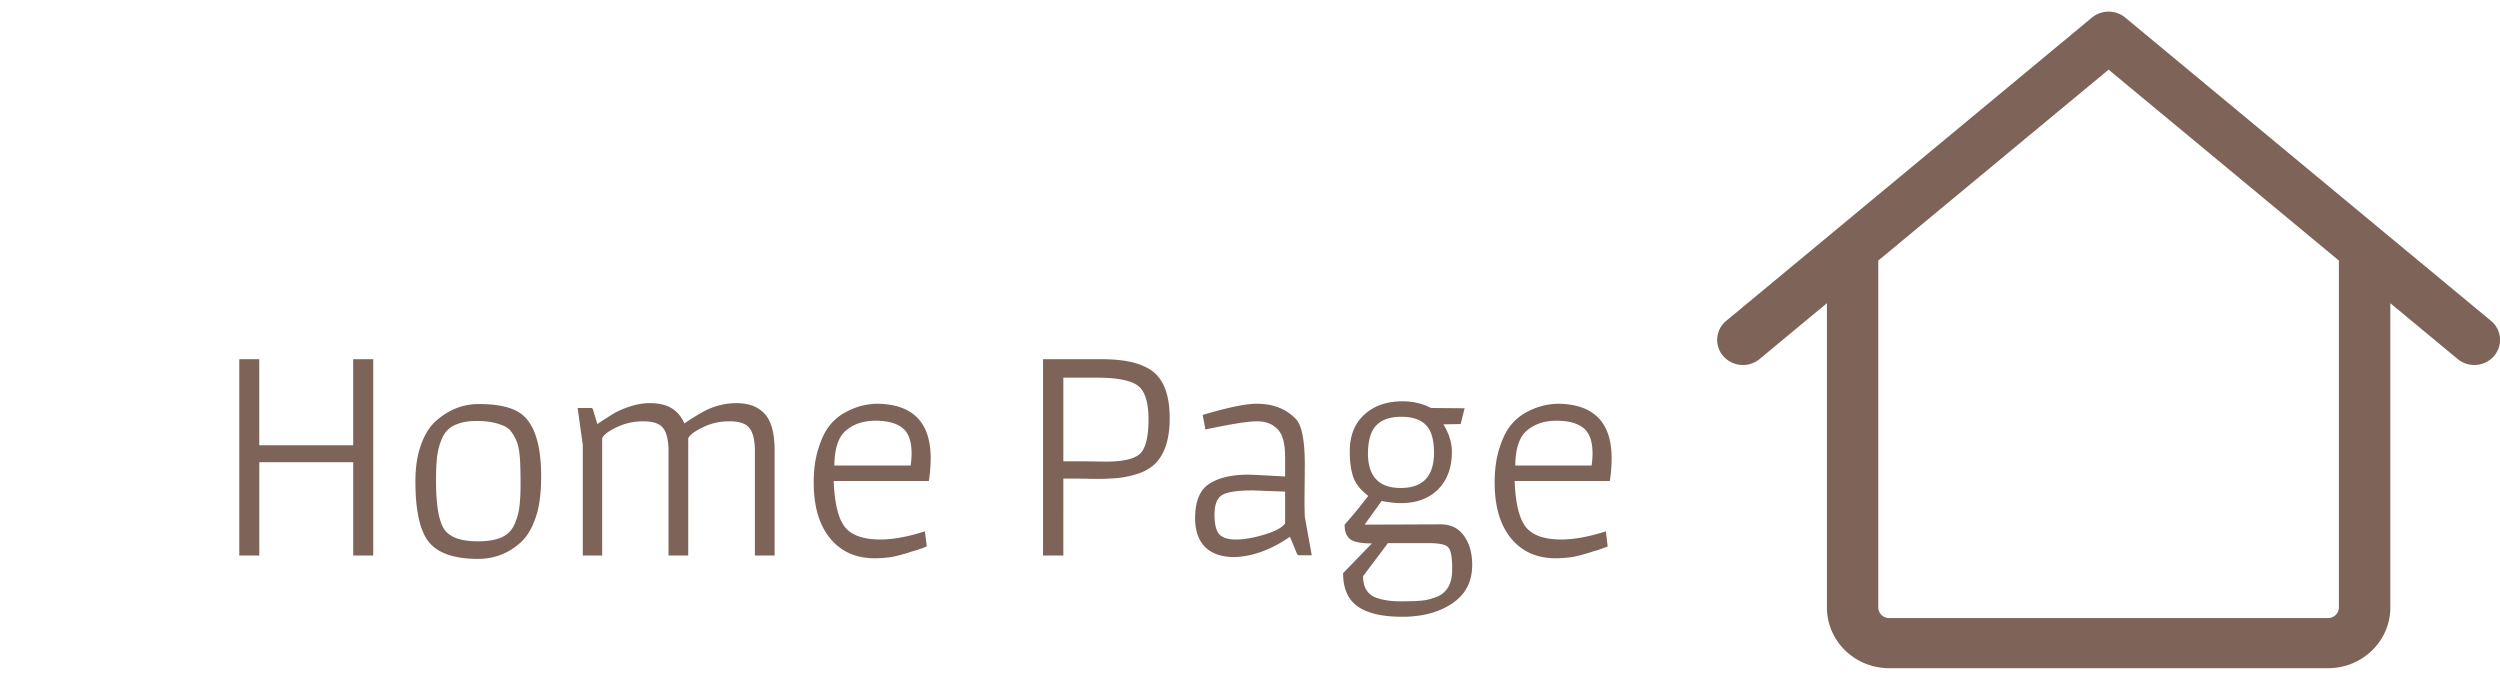 <svg width="99" height="27" fill="none" xmlns="http://www.w3.org/2000/svg"><path fill-rule="evenodd" clip-rule="evenodd" d="M83.5.46c-.235 0-.47.08-.66.237L68.36 12.704a.976.976 0 0 0-.117 1.4 1.036 1.036 0 0 0 1.436.114l2.667-2.211v12.048c0 1.329 1.104 2.406 2.466 2.406H92.19c1.362 0 2.467-1.077 2.467-2.406V12.007l2.666 2.21a1.036 1.036 0 0 0 1.436-.113.976.976 0 0 0-.117-1.4L94.305 9.11l-.008-.007L84.16.697a1.031 1.031 0 0 0-.66-.236Zm0 2.298 9.12 7.56v13.737c0 .232-.193.42-.43.42H74.81a.425.425 0 0 1-.43-.42V10.318l9.12-7.56Z" fill="#7D6358"/><path d="M13.988 14.224h.792V22h-.792v-3.696h-3.72V22h-.792v-7.776h.791v3.408h3.72v-3.408Zm5.99 2.652a2.228 2.228 0 0 0-.444-.144 3.224 3.224 0 0 0-.708-.06c-.304 0-.572.052-.804.156a.969.969 0 0 0-.504.504 2.549 2.549 0 0 0-.204.72c-.032.24-.048.572-.048.996 0 .904.1 1.528.3 1.872.208.344.66.516 1.356.516.376 0 .68-.048.912-.144a.976.976 0 0 0 .516-.48c.112-.232.184-.472.216-.72.032-.256.048-.556.048-.9 0-.352-.004-.6-.012-.744 0-.152-.012-.324-.036-.516-.024-.2-.06-.352-.108-.456-.04-.104-.1-.216-.18-.336a.728.728 0 0 0-.3-.264ZM18.958 16c.624 0 1.108.084 1.452.252.344.16.6.46.768.9.168.44.252 1.008.252 1.704s-.076 1.252-.228 1.668c-.144.416-.34.736-.588.96-.48.432-1.04.648-1.68.648-.936 0-1.584-.22-1.944-.66-.36-.44-.54-1.244-.54-2.412 0-.56.076-1.048.228-1.464.152-.416.356-.732.612-.948.496-.432 1.052-.648 1.668-.648Zm8.296 6h-.78v-4.224c-.016-.416-.096-.7-.24-.852-.136-.16-.392-.24-.768-.24s-.728.08-1.056.24c-.32.152-.508.296-.564.432V22h-.768v-4.38l-.204-1.464h.564l.036.036.18.6c.304-.2.528-.344.672-.432a3.47 3.47 0 0 1 .624-.264c.264-.088.532-.132.804-.132.672 0 1.12.268 1.344.804.288-.192.512-.332.672-.42a2.77 2.77 0 0 1 1.392-.384c.48 0 .848.136 1.104.408.264.272.4.74.408 1.404V22h-.78v-4.224c-.016-.416-.096-.7-.24-.852-.136-.16-.396-.24-.78-.24-.376 0-.724.08-1.044.24-.32.152-.512.296-.576.432V22Zm9.6-3.852c0 .288-.023.588-.071.9h-3.768c.032.88.18 1.488.444 1.824.264.328.732.492 1.404.492.504 0 1.092-.108 1.764-.324l.072.6a6.59 6.59 0 0 1-.432.156 3.35 3.35 0 0 0-.312.096l-.252.072a5.144 5.144 0 0 1-.24.06c-.104.024-.192.04-.264.048-.216.024-.4.036-.552.036-.752 0-1.344-.264-1.776-.792-.432-.528-.648-1.264-.648-2.208 0-.52.064-.976.192-1.368.128-.4.28-.704.456-.912.176-.216.388-.388.636-.516.368-.2.768-.308 1.2-.324 1.432.008 2.148.728 2.148 2.16Zm-.755-.192c0-.48-.12-.816-.36-1.008-.24-.192-.596-.288-1.068-.288-.472 0-.86.128-1.164.384-.304.248-.46.712-.468 1.392h3.024c.024-.184.036-.344.036-.48Zm7.28 1.008-.72-.012h-.551V22h-.804v-7.776h2.28c.424 0 .78.028 1.068.084.296.048.58.148.852.3.544.32.816.972.816 1.956 0 .824-.196 1.428-.588 1.812a1.81 1.81 0 0 1-.672.384 3.92 3.92 0 0 1-.78.168 9.31 9.31 0 0 1-.9.036Zm-.48-.696.913.012c.648 0 1.088-.1 1.32-.3.232-.208.348-.664.348-1.368 0-.704-.148-1.156-.444-1.356-.288-.2-.82-.3-1.596-.3h-1.332v3.312h.792Zm8.771.144-.012 1.428c0 .224.004.432.012.624l.264 1.464.012.06h-.528l-.048-.036-.288-.696c-.744.512-1.476.78-2.196.804-.504 0-.892-.132-1.164-.396-.264-.272-.396-.652-.396-1.14 0-.672.188-1.128.564-1.368.376-.24.892-.36 1.548-.36.08 0 .564.024 1.452.072v-.78c0-.528-.1-.892-.3-1.092-.192-.208-.464-.312-.816-.312-.352 0-1.032.108-2.04.324l-.108-.576c.992-.296 1.704-.444 2.136-.444.656 0 1.176.204 1.56.612.232.248.348.852.348 1.812Zm-.78 1.056-1.26-.048c-.64 0-1.056.064-1.248.192-.192.128-.288.384-.288.768 0 .376.064.636.192.78.128.136.348.204.66.204.32 0 .692-.064 1.116-.192.432-.128.708-.276.828-.444v-1.26Zm6.604-1.572c0 .624-.184 1.12-.552 1.488-.36.36-.852.54-1.476.54-.192 0-.444-.028-.756-.084l-.672.936 3.012-.012c.4 0 .708.152.924.456.216.296.324.68.324 1.152 0 .664-.264 1.172-.792 1.524-.52.352-1.18.528-1.98.528s-1.392-.14-1.776-.42c-.376-.272-.564-.708-.564-1.308l1.14-1.176c-.44 0-.732-.06-.876-.18-.136-.12-.204-.308-.204-.564.328-.368.64-.748.936-1.14-.296-.224-.492-.468-.588-.732-.096-.272-.144-.616-.144-1.032 0-.616.192-1.1.576-1.452.384-.352.888-.528 1.512-.528.416 0 .792.088 1.128.264l1.332.012-.156.624-.684.012c.224.368.336.732.336 1.092Zm-2.04 5.916c.376 0 .64-.008.792-.024.152-.008.312-.04.48-.096.176-.048.316-.116.42-.204.248-.2.368-.528.36-.984 0-.448-.052-.724-.156-.828-.096-.112-.352-.168-.768-.168h-1.62l-.984 1.308c0 .44.172.724.516.852.264.096.584.144.96.144Zm.012-4.488c.88 0 1.32-.464 1.32-1.392 0-.528-.108-.896-.324-1.104-.208-.216-.532-.324-.972-.324-.44 0-.768.112-.984.336-.216.216-.328.584-.336 1.104 0 .92.432 1.38 1.296 1.38Zm8.354-1.176c0 .288-.024.588-.072.9H59.98c.032.88.18 1.488.444 1.824.264.328.732.492 1.404.492.504 0 1.092-.108 1.764-.324l.072.6a6.59 6.59 0 0 1-.432.156 3.35 3.35 0 0 0-.312.096l-.252.072a5.144 5.144 0 0 1-.24.06c-.104.024-.192.04-.264.048-.216.024-.4.036-.552.036-.752 0-1.344-.264-1.776-.792-.432-.528-.648-1.264-.648-2.208 0-.52.064-.976.192-1.368.128-.4.28-.704.456-.912.176-.216.388-.388.636-.516.368-.2.768-.308 1.2-.324 1.432.008 2.148.728 2.148 2.16Zm-.756-.192c0-.48-.12-.816-.36-1.008-.24-.192-.596-.288-1.068-.288-.472 0-.86.128-1.164.384-.304.248-.46.712-.468 1.392h3.024c.024-.184.036-.344.036-.48Z" fill="#7D6358"/></svg>